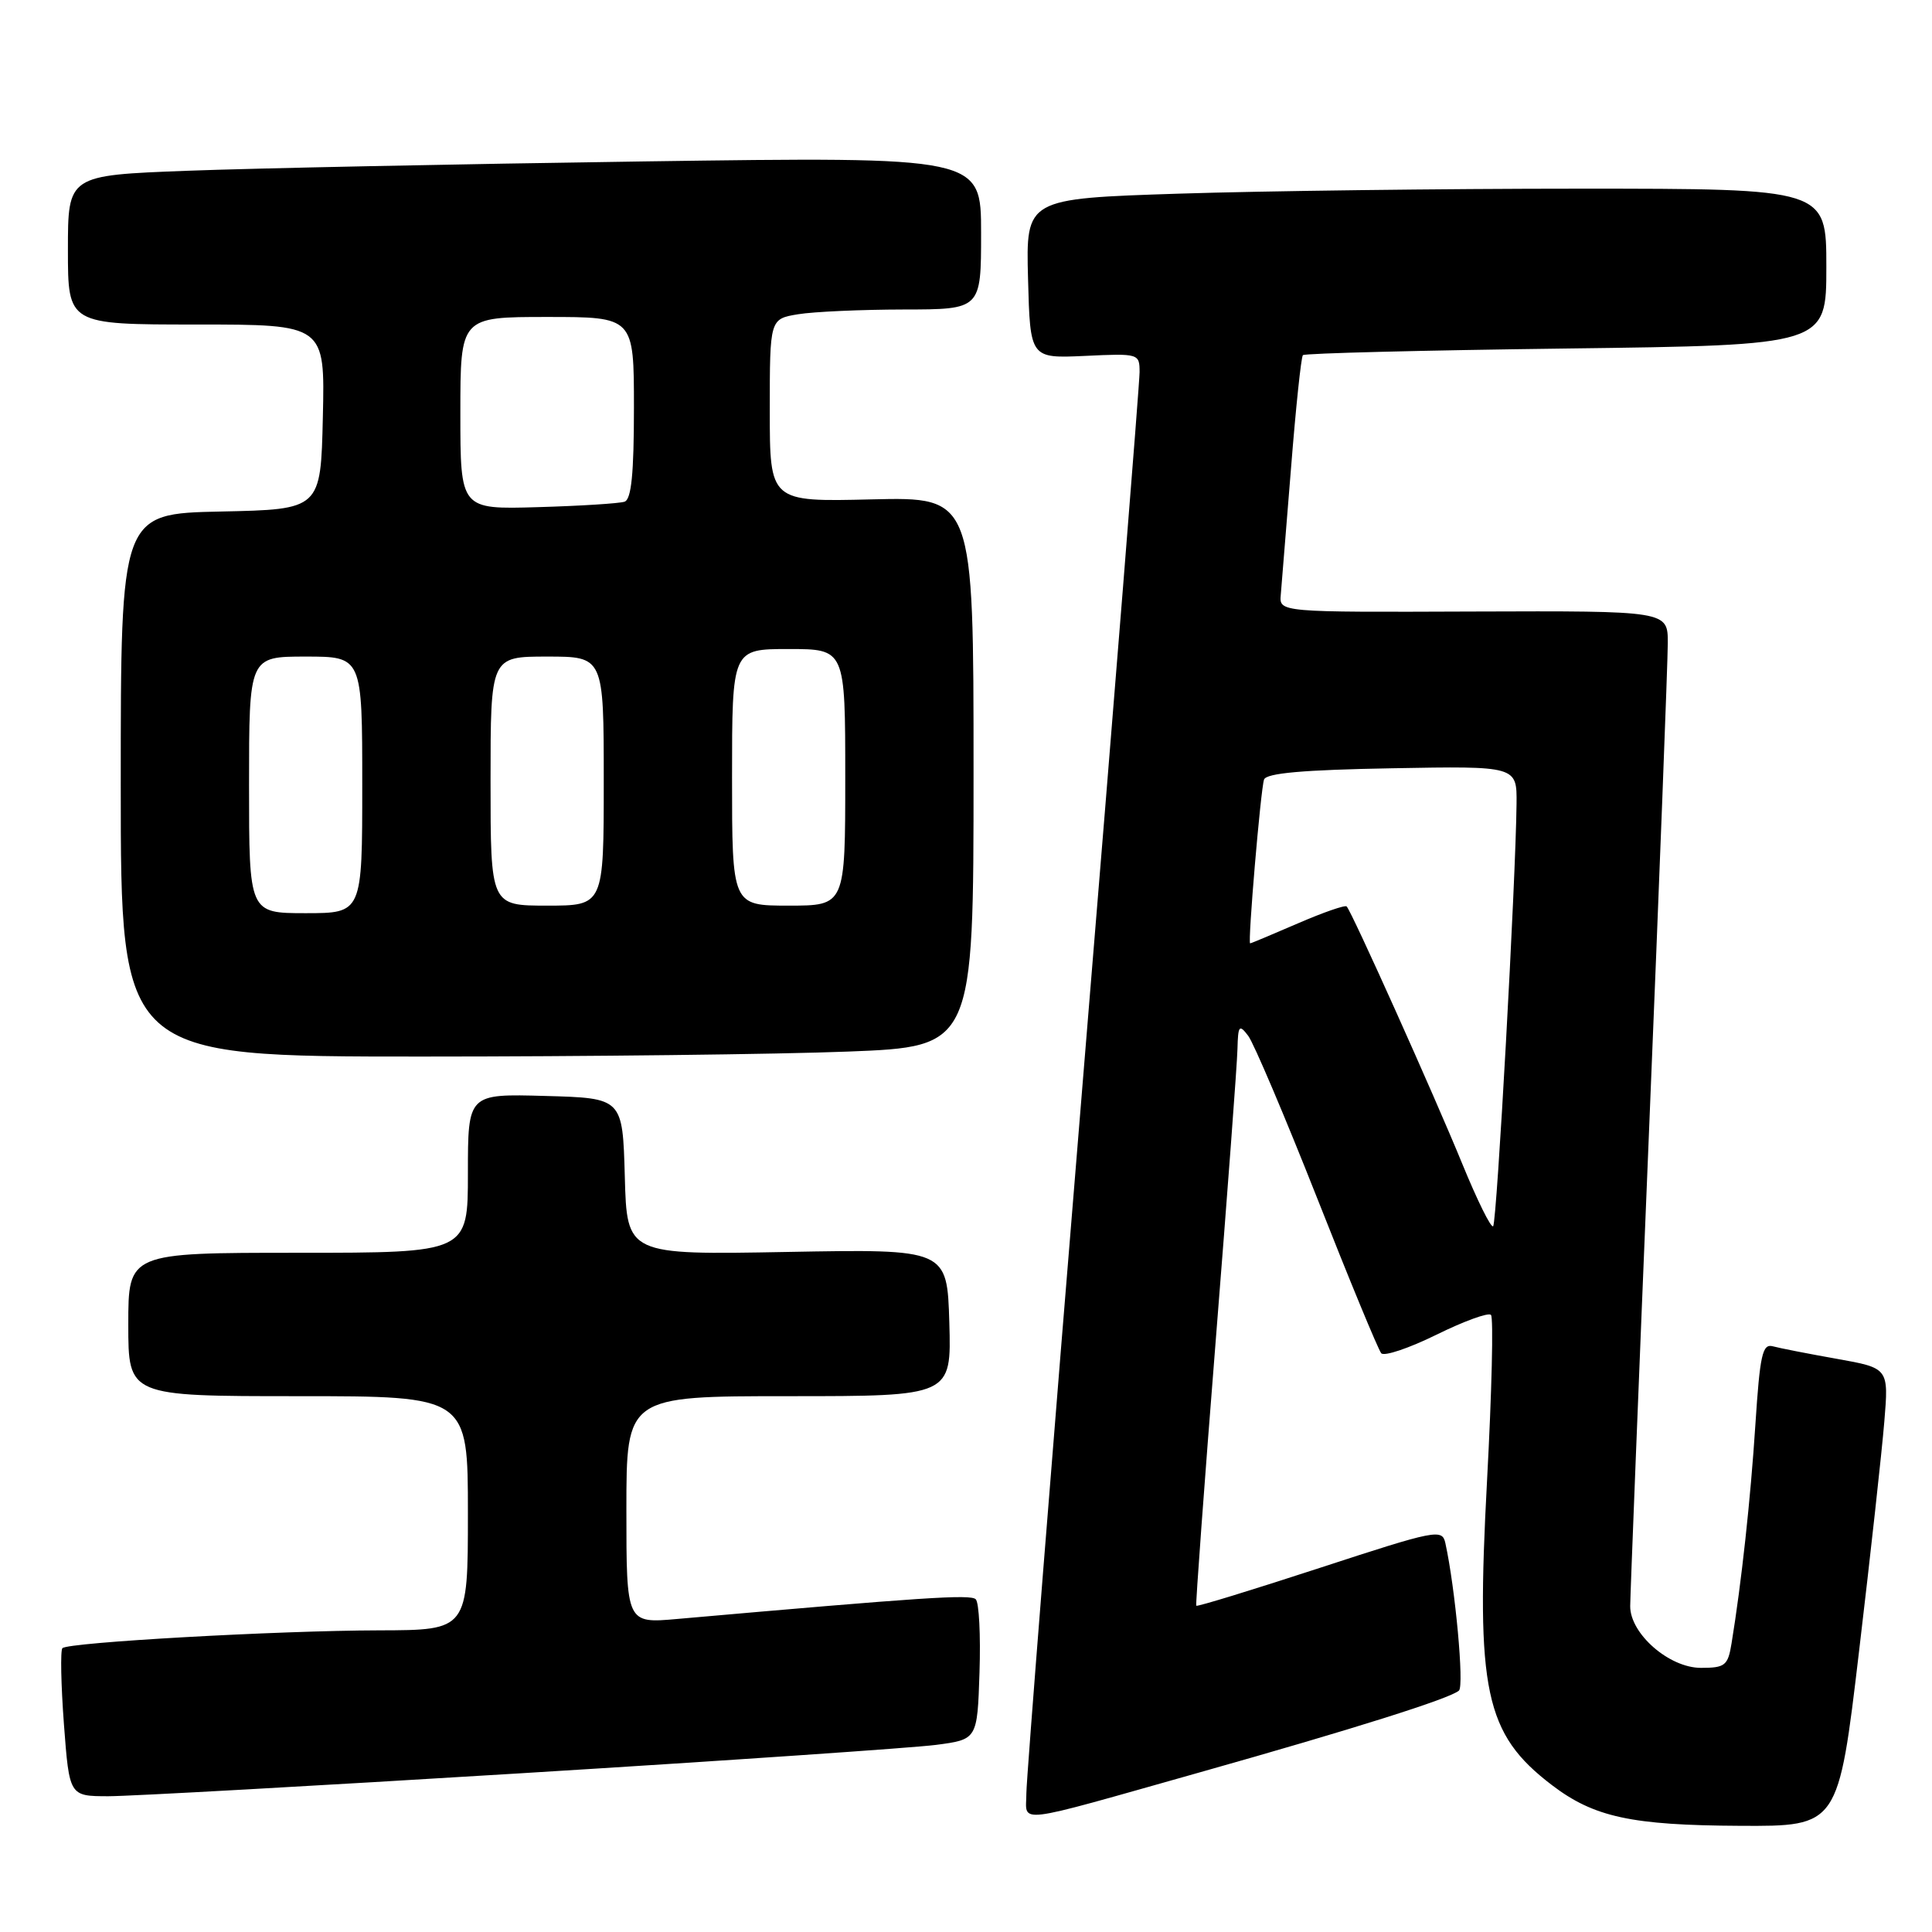 <?xml version="1.0" encoding="UTF-8" standalone="no"?>
<!DOCTYPE svg PUBLIC "-//W3C//DTD SVG 1.1//EN" "http://www.w3.org/Graphics/SVG/1.1/DTD/svg11.dtd" >
<svg xmlns="http://www.w3.org/2000/svg" xmlns:xlink="http://www.w3.org/1999/xlink" version="1.1" viewBox="0 0 256 256">
 <g >
 <path fill="currentColor"
d=" M 246.34 218.75 C 247.86 205.96 249.36 192.30 249.68 188.39 C 250.27 181.28 250.27 181.28 243.38 180.05 C 239.60 179.38 235.78 178.63 234.90 178.39 C 233.53 178.02 233.20 179.54 232.60 188.73 C 231.96 198.66 230.75 209.75 229.44 217.75 C 228.96 220.70 228.59 221.00 225.38 221.00 C 221.17 221.00 216.00 216.48 216.01 212.83 C 216.01 211.55 217.13 183.28 218.50 150.00 C 219.87 116.72 220.99 87.57 220.99 85.22 C 221.00 80.94 221.00 80.94 195.25 81.03 C 169.50 81.13 169.50 81.13 169.71 78.81 C 169.82 77.54 170.43 69.97 171.07 62.00 C 171.70 54.02 172.41 47.30 172.64 47.06 C 172.87 46.81 188.57 46.42 207.53 46.18 C 242.00 45.74 242.00 45.74 242.00 35.37 C 242.00 25.00 242.00 25.00 209.25 25.00 C 191.24 25.00 167.37 25.30 156.22 25.66 C 135.94 26.32 135.94 26.32 136.22 36.91 C 136.50 47.49 136.50 47.49 143.75 47.16 C 150.92 46.82 151.00 46.85 151.00 49.33 C 151.00 50.72 147.63 92.87 143.50 143.00 C 139.38 193.13 136.00 235.70 136.00 237.60 C 136.00 241.68 133.83 241.94 159.00 234.84 C 179.35 229.10 192.16 225.06 193.32 224.01 C 194.02 223.37 192.84 210.50 191.52 204.48 C 191.10 202.55 190.35 202.70 174.89 207.75 C 165.99 210.66 158.62 212.92 158.51 212.77 C 158.41 212.62 159.57 196.75 161.10 177.50 C 162.63 158.25 163.93 140.93 163.97 139.00 C 164.05 135.86 164.20 135.68 165.40 137.26 C 166.13 138.23 170.24 147.90 174.53 158.76 C 178.81 169.62 182.63 178.86 183.02 179.31 C 183.40 179.76 186.69 178.65 190.33 176.86 C 193.96 175.07 197.22 173.88 197.56 174.23 C 197.91 174.58 197.67 184.46 197.04 196.20 C 195.54 224.05 196.75 229.76 205.63 236.53 C 211.20 240.78 216.18 241.86 230.55 241.93 C 243.59 242.00 243.59 242.00 246.34 218.75 Z  M 69.00 234.97 C 96.23 233.30 120.97 231.60 124.00 231.21 C 129.50 230.49 129.50 230.49 129.79 221.59 C 129.95 216.69 129.73 212.33 129.29 211.91 C 128.60 211.23 122.32 211.65 89.75 214.52 C 83.00 215.12 83.00 215.12 83.00 200.06 C 83.00 185.00 83.00 185.00 104.54 185.00 C 126.07 185.00 126.07 185.00 125.79 175.25 C 125.50 165.50 125.50 165.50 104.29 165.89 C 83.07 166.28 83.07 166.28 82.79 155.89 C 82.50 145.50 82.50 145.50 72.25 145.22 C 62.00 144.93 62.00 144.93 62.00 155.47 C 62.00 166.00 62.00 166.00 39.50 166.00 C 17.00 166.00 17.00 166.00 17.00 175.50 C 17.00 185.00 17.00 185.00 39.50 185.00 C 62.00 185.00 62.00 185.00 62.00 200.50 C 62.00 216.00 62.00 216.00 50.25 216.03 C 36.77 216.06 9.05 217.62 8.27 218.39 C 7.99 218.68 8.08 223.21 8.47 228.46 C 9.19 238.00 9.19 238.00 14.34 238.01 C 17.18 238.01 41.77 236.64 69.00 234.97 Z  M 112.34 139.34 C 129.00 138.69 129.00 138.69 129.00 102.27 C 129.00 65.85 129.00 65.85 115.50 66.17 C 102.00 66.50 102.00 66.50 102.00 54.38 C 102.00 42.26 102.00 42.26 105.75 41.64 C 107.81 41.30 114.11 41.02 119.75 41.01 C 130.00 41.00 130.00 41.00 130.00 30.88 C 130.00 20.76 130.00 20.76 85.25 21.39 C 60.64 21.74 33.41 22.30 24.75 22.63 C 9.00 23.23 9.00 23.23 9.00 33.11 C 9.00 43.00 9.00 43.00 26.03 43.00 C 43.06 43.00 43.06 43.00 42.78 55.25 C 42.50 67.50 42.50 67.50 29.25 67.78 C 16.00 68.06 16.00 68.06 16.00 104.03 C 16.00 140.00 16.00 140.00 55.84 140.00 C 77.75 140.00 103.18 139.70 112.34 139.34 Z  M 193.77 154.24 C 190.02 145.07 179.11 120.78 178.44 120.11 C 178.23 119.89 175.31 120.91 171.96 122.36 C 168.61 123.81 165.77 125.00 165.65 125.00 C 165.31 125.00 167.04 104.64 167.49 103.30 C 167.78 102.44 172.68 102.01 184.45 101.80 C 201.00 101.50 201.00 101.50 200.95 106.50 C 200.84 116.80 198.34 162.00 197.85 162.48 C 197.57 162.76 195.74 159.05 193.77 154.24 Z  M 33.00 104.00 C 33.00 87.00 33.00 87.00 40.50 87.00 C 48.00 87.00 48.00 87.00 48.00 104.00 C 48.00 121.00 48.00 121.00 40.50 121.00 C 33.00 121.00 33.00 121.00 33.00 104.00 Z  M 65.00 103.50 C 65.00 87.00 65.00 87.00 72.50 87.00 C 80.00 87.00 80.00 87.00 80.00 103.50 C 80.00 120.00 80.00 120.00 72.50 120.00 C 65.00 120.00 65.00 120.00 65.00 103.50 Z  M 97.00 103.00 C 97.00 86.00 97.00 86.00 104.50 86.00 C 112.00 86.00 112.00 86.00 112.00 103.00 C 112.00 120.00 112.00 120.00 104.50 120.00 C 97.00 120.00 97.00 120.00 97.00 103.00 Z  M 61.00 54.75 C 61.00 42.00 61.00 42.00 72.50 42.00 C 84.00 42.00 84.00 42.00 84.00 54.03 C 84.00 62.77 83.66 66.18 82.75 66.48 C 82.06 66.71 76.89 67.04 71.25 67.20 C 61.00 67.50 61.00 67.50 61.00 54.75 Z "/>
</g>
</svg>